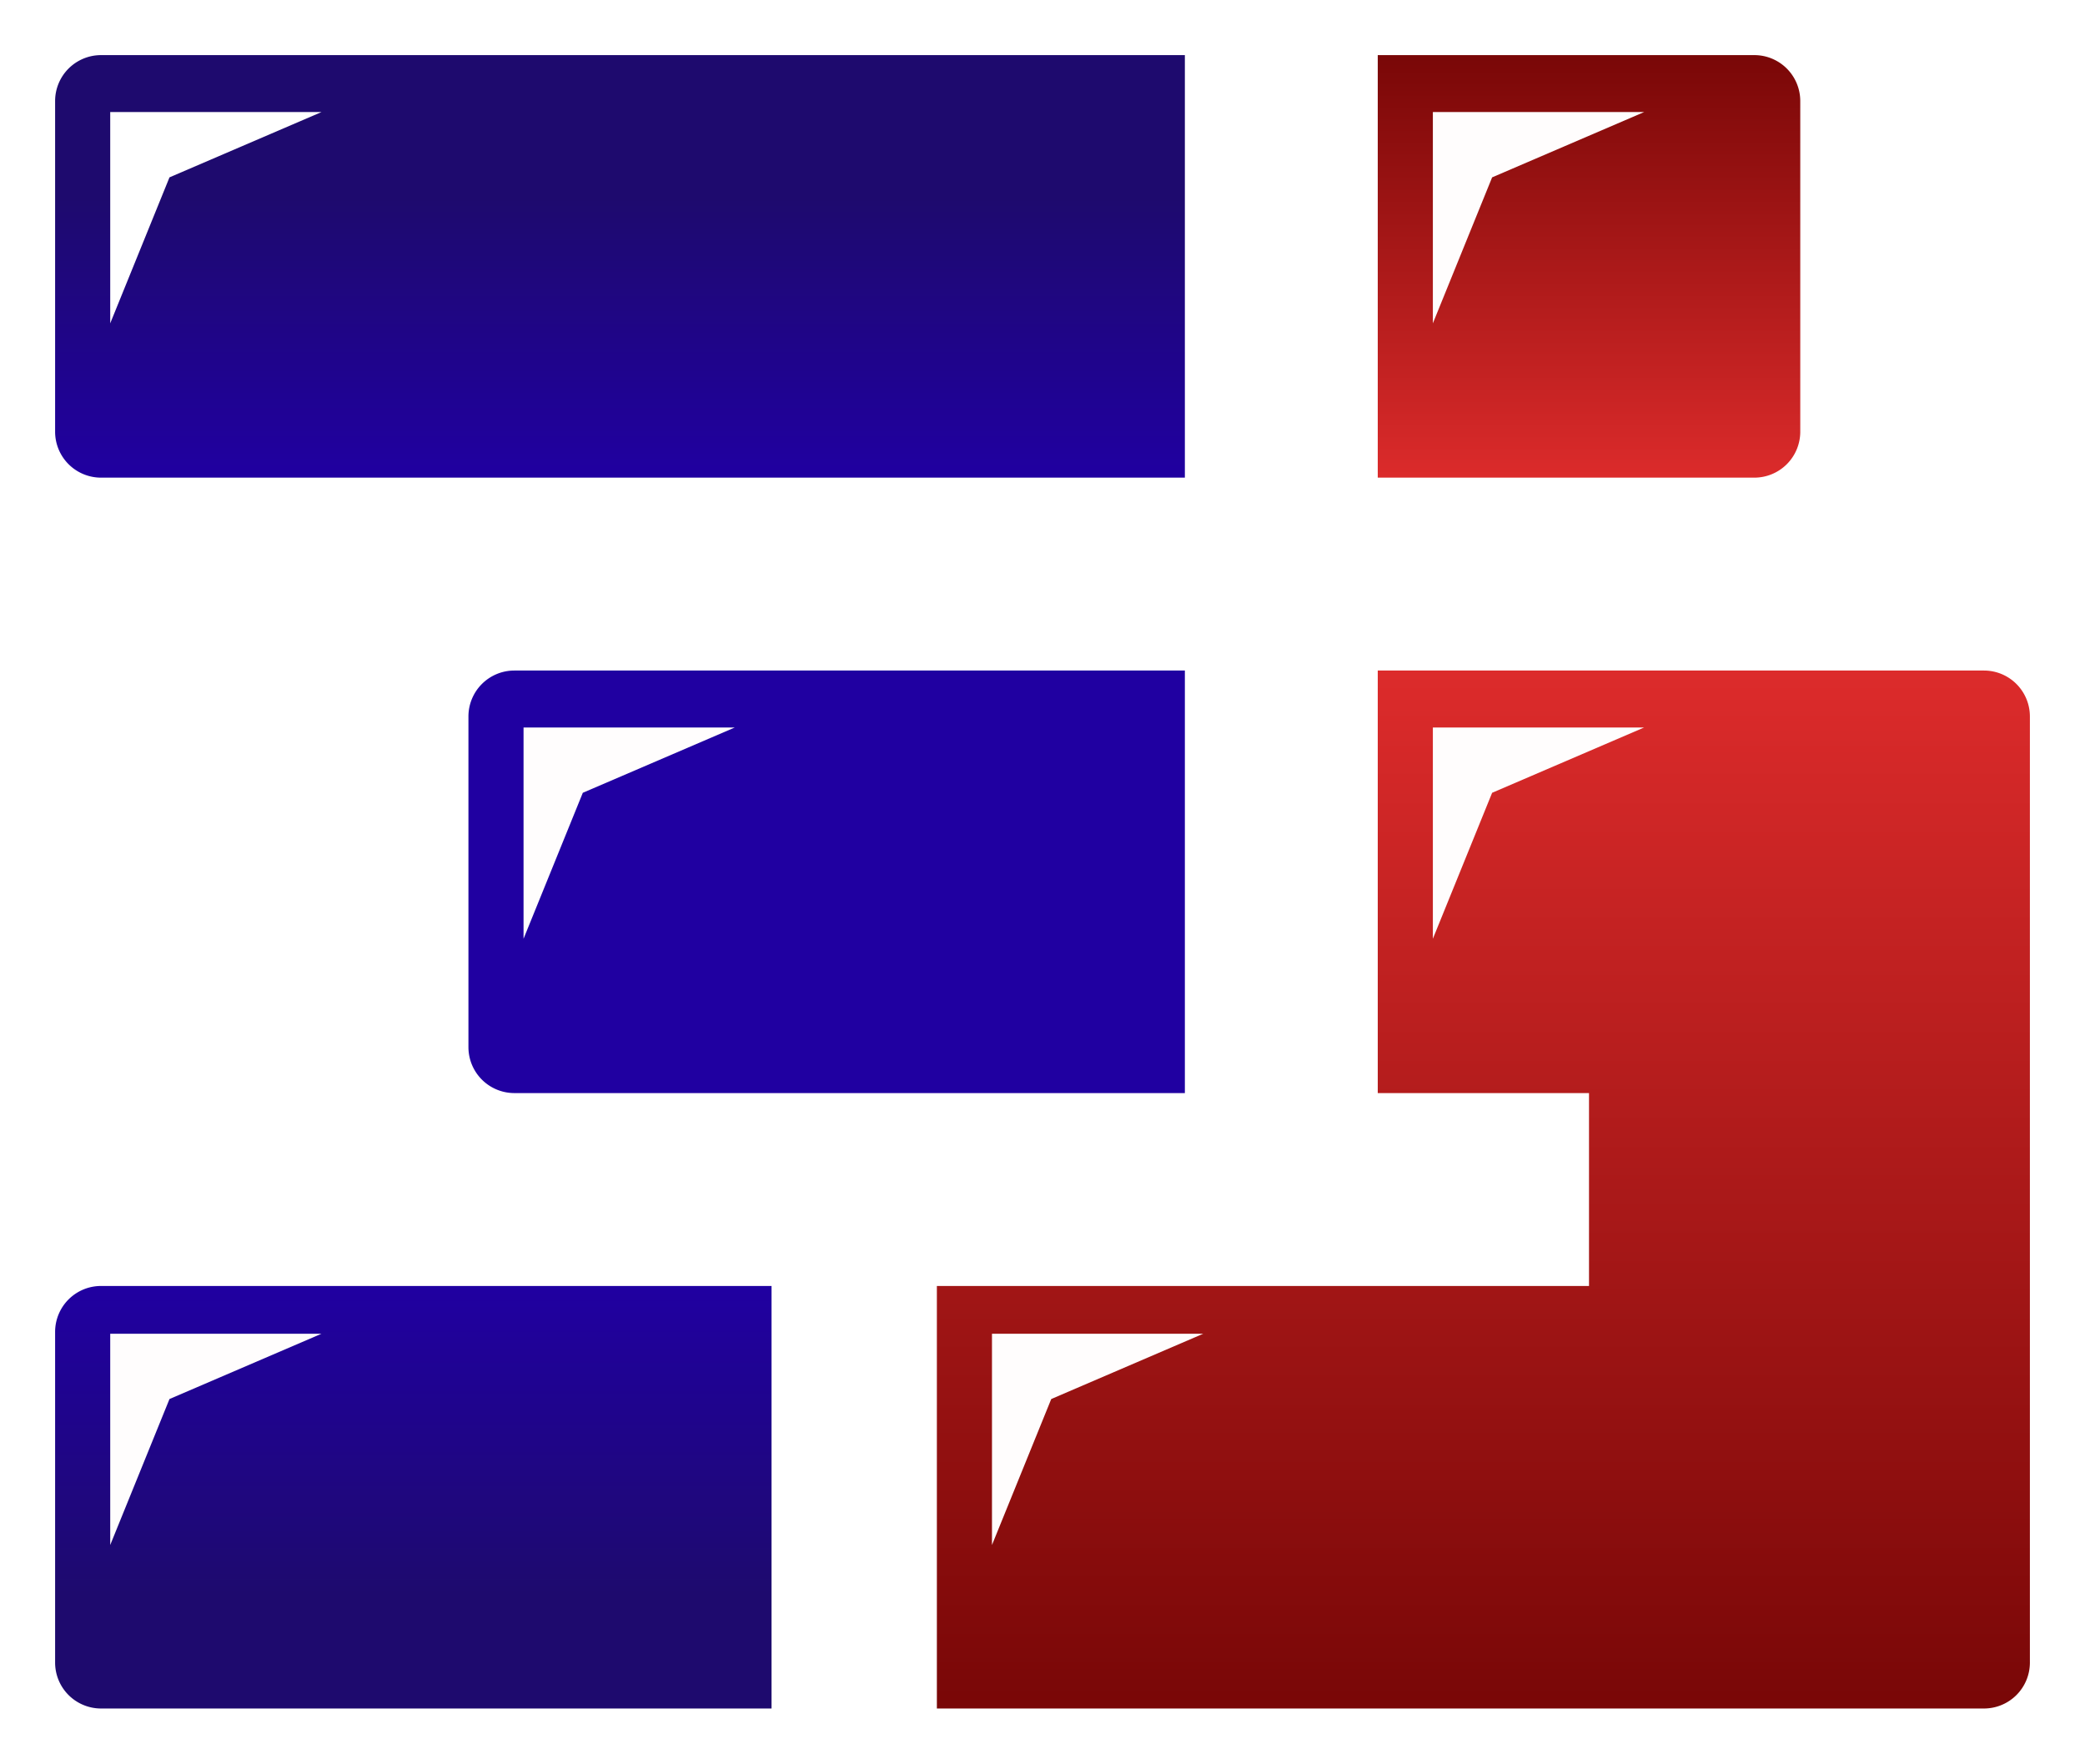 <svg xmlns="http://www.w3.org/2000/svg" xmlns:xlink="http://www.w3.org/1999/xlink" width="227" height="192" viewBox="0 0 227 192">
  <defs>
    <linearGradient id="linear-gradient" x1="0.5" y1="0.339" x2="0.5" y2="1" gradientUnits="objectBoundingBox">
      <stop offset="0" stop-color="#1e0a6e"/>
      <stop offset="1" stop-color="#2000a1"/>
    </linearGradient>
    <filter id="Rectangle_1" x="0" y="0" width="135" height="58" filterUnits="userSpaceOnUse">
      <feOffset input="SourceAlpha"/>
      <feGaussianBlur stdDeviation="2" result="blur"/>
      <feFlood/>
      <feComposite operator="in" in2="blur"/>
      <feComposite in="SourceGraphic"/>
    </filter>
    <linearGradient id="linear-gradient-2" x1="0.5" y1="1" x2="0.5" gradientUnits="objectBoundingBox">
      <stop offset="0" stop-color="#dc2b2b"/>
      <stop offset="1" stop-color="#790707"/>
    </linearGradient>
    <filter id="Rectangle_2" x="144" y="0" width="58" height="58" filterUnits="userSpaceOnUse">
      <feOffset input="SourceAlpha"/>
      <feGaussianBlur stdDeviation="2" result="blur-2"/>
      <feFlood/>
      <feComposite operator="in" in2="blur-2"/>
      <feComposite in="SourceGraphic"/>
    </filter>
    <filter id="Rectangle_3" x="45" y="67" width="90" height="58" filterUnits="userSpaceOnUse">
      <feOffset input="SourceAlpha"/>
      <feGaussianBlur stdDeviation="2" result="blur-3"/>
      <feFlood/>
      <feComposite operator="in" in2="blur-3"/>
      <feComposite in="SourceGraphic"/>
    </filter>
    <linearGradient id="linear-gradient-3" y1="0" y2="1" xlink:href="#linear-gradient-2"/>
    <filter id="Union_1" x="96" y="67" width="131" height="125" filterUnits="userSpaceOnUse">
      <feOffset input="SourceAlpha"/>
      <feGaussianBlur stdDeviation="2" result="blur-4"/>
      <feFlood/>
      <feComposite operator="in" in2="blur-4"/>
      <feComposite in="SourceGraphic"/>
    </filter>
    <linearGradient id="linear-gradient-4" x1="0.5" x2="0.5" y2="0.73" gradientUnits="objectBoundingBox">
      <stop offset="0" stop-color="#2000a1"/>
      <stop offset="1" stop-color="#1e0a6e"/>
    </linearGradient>
    <filter id="Rectangle_5" x="0" y="134" width="90" height="58" filterUnits="userSpaceOnUse">
      <feOffset input="SourceAlpha"/>
      <feGaussianBlur stdDeviation="2" result="blur-5"/>
      <feFlood/>
      <feComposite operator="in" in2="blur-5"/>
      <feComposite in="SourceGraphic"/>
    </filter>
  </defs>
  <g id="only_logo_light" transform="translate(-85 -176)">
    <g transform="matrix(1, 0, 0, 1, 85, 176)" filter="url(#Rectangle_1)">
      <path id="Rectangle_1-2" data-name="Rectangle 1" d="M5,0H123a0,0,0,0,1,0,0V46a0,0,0,0,1,0,0H5a5,5,0,0,1-5-5V5A5,5,0,0,1,5,0Z" transform="translate(6 6)" fill="url(#linear-gradient)"/>
    </g>
    <g transform="matrix(1, 0, 0, 1, 85, 176)" filter="url(#Rectangle_2)">
      <path id="Rectangle_2-2" data-name="Rectangle 2" d="M0,0H41a5,5,0,0,1,5,5V41a5,5,0,0,1-5,5H0a0,0,0,0,1,0,0V0A0,0,0,0,1,0,0Z" transform="translate(150 6)" fill="url(#linear-gradient-2)"/>
    </g>
    <g transform="matrix(1, 0, 0, 1, 85, 176)" filter="url(#Rectangle_3)">
      <path id="Rectangle_3-2" data-name="Rectangle 3" d="M5,0H78a0,0,0,0,1,0,0V46a0,0,0,0,1,0,0H5a5,5,0,0,1-5-5V5A5,5,0,0,1,5,0Z" transform="translate(51 73)" fill="#2000a1"/>
    </g>
    <g transform="matrix(1, 0, 0, 1, 85, 176)" filter="url(#Union_1)">
      <path id="Union_1-2" data-name="Union 1" d="M0,113V67H71V46H48V0h66a5,5,0,0,1,5,5V108a5,5,0,0,1-5,5Z" transform="translate(102 73)" fill="url(#linear-gradient-3)"/>
    </g>
    <g transform="matrix(1, 0, 0, 1, 85, 176)" filter="url(#Rectangle_5)">
      <path id="Rectangle_5-2" data-name="Rectangle 5" d="M5,0H78a0,0,0,0,1,0,0V46a0,0,0,0,1,0,0H5a5,5,0,0,1-5-5V5A5,5,0,0,1,5,0Z" transform="translate(6 140)" fill="url(#linear-gradient-4)"/>
    </g>
    <path id="Path_2" data-name="Path 2" d="M204,463.2v23l6.452-15.891L227,463.2Z" transform="translate(-107 -275)" fill="#fff"/>
    <path id="Path_3" data-name="Path 3" d="M204,463.2v23l6.452-15.891L227,463.2Z" transform="translate(37 -275)" fill="#fffdfd"/>
    <path id="Path_4" data-name="Path 4" d="M204,463.2v23l6.452-15.891L227,463.2Z" transform="translate(37 -208)" fill="#fffdfd"/>
    <path id="Path_5" data-name="Path 5" d="M204,463.2v23l6.452-15.891L227,463.2Z" transform="translate(-11 -142)" fill="#fffdfd"/>
    <path id="Path_6" data-name="Path 6" d="M204,463.2v23l6.452-15.891L227,463.2Z" transform="translate(-107 -142)" fill="#fffdfd"/>
    <path id="Path_7" data-name="Path 7" d="M204,463.2v23l6.452-15.891L227,463.2Z" transform="translate(-62 -208)" fill="#fffdfd"/>
  </g>
</svg>
